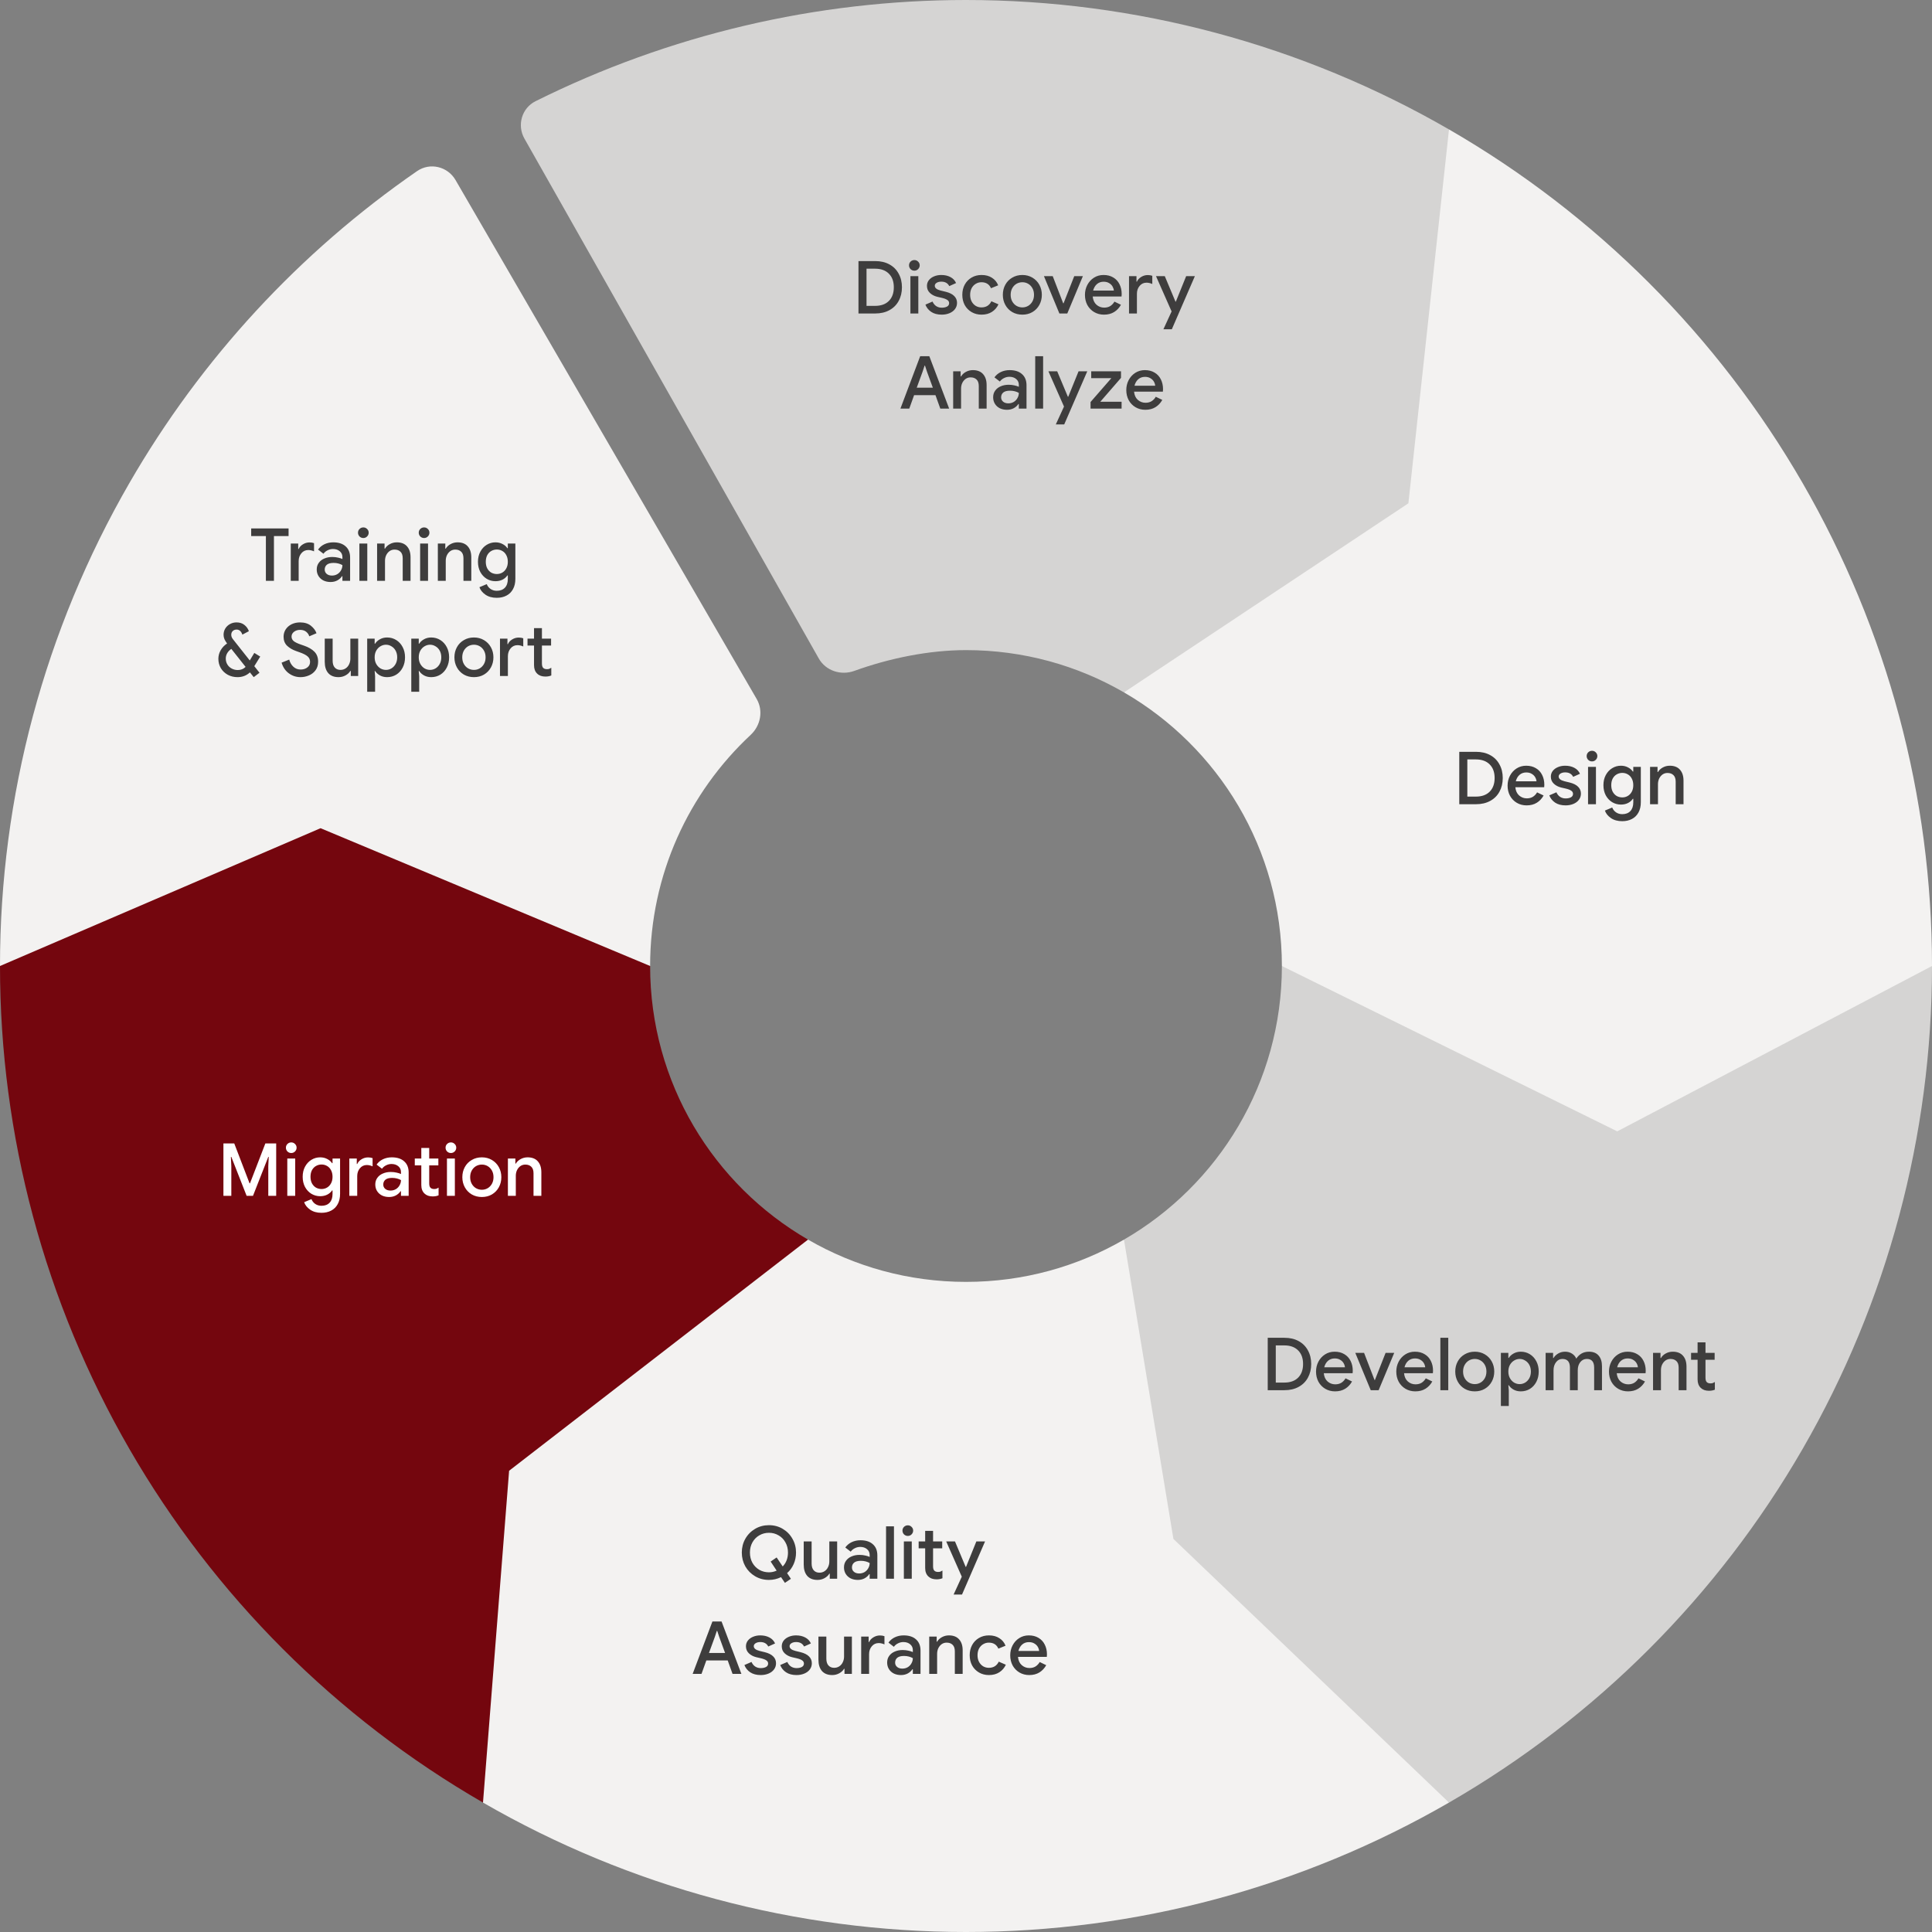 <svg width="528" height="528" viewBox="0 0 528 528" fill="none" xmlns="http://www.w3.org/2000/svg">
<rect x="0" y="0" width="528" height="528" fill="#808080" stroke="none"/>
<path d="M35.369 131.999C12.198 172.132 4.05132e-06 217.658 0 263.999H177.671C177.671 239.062 188.244 216.595 205.152 200.836C207.868 198.304 208.657 194.238 206.794 191.027L124.491 49.2C122.338 45.49 117.513 44.327 113.983 46.764C81.859 68.948 54.977 98.037 35.369 131.999Z" fill="#F3F2F1"/>
<path d="M72.666 146.498H68.646V144.418H78.866V146.498H74.866V158.738H72.666V146.498ZM79.464 148.538H81.504V150.038H81.624C81.851 149.518 82.237 149.092 82.784 148.758C83.344 148.412 83.944 148.238 84.584 148.238C85.051 148.238 85.464 148.305 85.824 148.438V150.678C85.278 150.438 84.751 150.318 84.244 150.318C83.484 150.318 82.858 150.612 82.364 151.198C81.871 151.785 81.624 152.498 81.624 153.338V158.738H79.464V148.538ZM90.34 159.058C89.607 159.058 88.953 158.918 88.38 158.638C87.807 158.345 87.36 157.938 87.04 157.418C86.72 156.898 86.56 156.305 86.56 155.638C86.56 154.932 86.747 154.325 87.12 153.818C87.493 153.298 88 152.905 88.64 152.638C89.28 152.358 89.993 152.218 90.78 152.218C91.38 152.218 91.92 152.278 92.4 152.398C92.893 152.505 93.287 152.632 93.58 152.778V152.238C93.58 151.585 93.34 151.058 92.86 150.658C92.38 150.245 91.76 150.038 91 150.038C90.48 150.038 89.987 150.158 89.52 150.398C89.053 150.625 88.68 150.938 88.4 151.338L86.92 150.198C87.36 149.572 87.94 149.085 88.66 148.738C89.393 148.392 90.193 148.218 91.06 148.218C92.527 148.218 93.66 148.585 94.46 149.318C95.273 150.038 95.68 151.052 95.68 152.358V158.738H93.58V157.478H93.46C93.167 157.932 92.747 158.312 92.2 158.618C91.653 158.912 91.033 159.058 90.34 159.058ZM90.72 157.298C91.253 157.298 91.74 157.172 92.18 156.918C92.62 156.652 92.96 156.298 93.2 155.858C93.453 155.418 93.58 154.945 93.58 154.438C93.26 154.252 92.893 154.105 92.48 153.998C92.067 153.892 91.633 153.838 91.18 153.838C90.34 153.838 89.72 154.005 89.32 154.338C88.933 154.672 88.74 155.112 88.74 155.658C88.74 156.138 88.92 156.532 89.28 156.838C89.64 157.145 90.12 157.298 90.72 157.298ZM100.318 146.618C100.038 146.898 99.698 147.038 99.298 147.038C98.898 147.038 98.551 146.898 98.258 146.618C97.978 146.325 97.838 145.978 97.838 145.578C97.838 145.178 97.978 144.838 98.258 144.558C98.551 144.278 98.898 144.138 99.298 144.138C99.698 144.138 100.038 144.278 100.318 144.558C100.611 144.838 100.758 145.178 100.758 145.578C100.758 145.978 100.611 146.325 100.318 146.618ZM98.218 148.538H100.378V158.738H98.218V148.538ZM103.058 148.538H105.098V149.938H105.218C105.511 149.432 105.951 149.018 106.538 148.698C107.125 148.378 107.758 148.218 108.438 148.218C109.665 148.218 110.598 148.585 111.238 149.318C111.878 150.038 112.198 151.032 112.198 152.298V158.738H110.058V152.578C110.058 151.778 109.858 151.185 109.458 150.798C109.058 150.398 108.511 150.198 107.818 150.198C107.311 150.198 106.858 150.338 106.458 150.618C106.071 150.898 105.765 151.272 105.538 151.738C105.325 152.205 105.218 152.712 105.218 153.258V158.738H103.058V148.538ZM116.919 146.618C116.639 146.898 116.299 147.038 115.899 147.038C115.499 147.038 115.153 146.898 114.859 146.618C114.579 146.325 114.439 145.978 114.439 145.578C114.439 145.178 114.579 144.838 114.859 144.558C115.153 144.278 115.499 144.138 115.899 144.138C116.299 144.138 116.639 144.278 116.919 144.558C117.213 144.838 117.359 145.178 117.359 145.578C117.359 145.978 117.213 146.325 116.919 146.618ZM114.819 148.538H116.979V158.738H114.819V148.538ZM119.659 148.538H121.699V149.938H121.819C122.113 149.432 122.553 149.018 123.139 148.698C123.726 148.378 124.359 148.218 125.039 148.218C126.266 148.218 127.199 148.585 127.839 149.318C128.479 150.038 128.799 151.032 128.799 152.298V158.738H126.659V152.578C126.659 151.778 126.459 151.185 126.059 150.798C125.659 150.398 125.113 150.198 124.419 150.198C123.913 150.198 123.459 150.338 123.059 150.618C122.673 150.898 122.366 151.272 122.139 151.738C121.926 152.205 121.819 152.712 121.819 153.258V158.738H119.659V148.538ZM135.763 163.378C134.523 163.378 133.49 163.092 132.663 162.518C131.85 161.958 131.303 161.278 131.023 160.478L133.023 159.638C133.237 160.185 133.583 160.625 134.063 160.958C134.557 161.292 135.123 161.458 135.763 161.458C136.71 161.458 137.45 161.178 137.983 160.618C138.517 160.058 138.783 159.265 138.783 158.238V157.258H138.663C138.33 157.752 137.883 158.138 137.323 158.418C136.763 158.698 136.123 158.838 135.403 158.838C134.537 158.838 133.737 158.618 133.003 158.178C132.283 157.738 131.703 157.118 131.263 156.318C130.837 155.505 130.623 154.578 130.623 153.538C130.623 152.498 130.837 151.578 131.263 150.778C131.703 149.965 132.283 149.338 133.003 148.898C133.737 148.445 134.537 148.218 135.403 148.218C136.11 148.218 136.743 148.365 137.303 148.658C137.877 148.938 138.33 149.325 138.663 149.818H138.783V148.538H140.843V158.198C140.843 159.292 140.63 160.225 140.203 160.998C139.777 161.785 139.177 162.378 138.403 162.778C137.643 163.178 136.763 163.378 135.763 163.378ZM134.263 156.498C134.73 156.752 135.237 156.878 135.783 156.878C136.33 156.878 136.83 156.745 137.283 156.478C137.737 156.212 138.097 155.832 138.363 155.338C138.643 154.832 138.783 154.232 138.783 153.538C138.783 152.832 138.643 152.225 138.363 151.718C138.097 151.212 137.737 150.832 137.283 150.578C136.83 150.312 136.33 150.178 135.783 150.178C135.237 150.178 134.73 150.312 134.263 150.578C133.81 150.832 133.443 151.212 133.163 151.718C132.897 152.225 132.763 152.832 132.763 153.538C132.763 154.232 132.897 154.832 133.163 155.338C133.443 155.845 133.81 156.232 134.263 156.498ZM69.5 182.058L70.92 183.858L69.34 185.058L68.3 183.758C67.367 184.625 66.24 185.058 64.92 185.058C63.947 185.058 63.06 184.845 62.26 184.418C61.46 183.978 60.827 183.378 60.36 182.618C59.907 181.845 59.68 180.985 59.68 180.038C59.68 179.225 59.886 178.452 60.3 177.718C60.727 176.972 61.313 176.352 62.06 175.858C61.753 175.445 61.513 175.052 61.34 174.678C61.18 174.292 61.1 173.898 61.1 173.498C61.1 172.872 61.253 172.298 61.56 171.778C61.88 171.258 62.306 170.852 62.84 170.558C63.386 170.252 63.986 170.098 64.64 170.098C65.507 170.098 66.22 170.325 66.78 170.778C67.353 171.218 67.766 171.792 68.02 172.498L66.24 173.438C65.92 172.518 65.393 172.058 64.66 172.058C64.233 172.058 63.88 172.192 63.6 172.458C63.333 172.712 63.2 173.052 63.2 173.478C63.2 173.918 63.367 174.338 63.7 174.738L68.26 180.498L69.5 178.438L71.12 179.438L69.5 182.058ZM64.98 183.118C65.833 183.118 66.546 182.832 67.12 182.258L63.22 177.338C62.753 177.645 62.38 178.032 62.1 178.498C61.833 178.965 61.7 179.458 61.7 179.978C61.7 180.578 61.846 181.118 62.14 181.598C62.433 182.078 62.833 182.452 63.34 182.718C63.846 182.985 64.393 183.118 64.98 183.118ZM82.138 185.058C80.952 185.058 79.885 184.712 78.939 184.018C77.992 183.325 77.332 182.352 76.959 181.098L79.038 180.258C79.252 181.058 79.632 181.712 80.178 182.218C80.725 182.725 81.385 182.978 82.159 182.978C82.879 182.978 83.485 182.792 83.978 182.418C84.485 182.045 84.739 181.532 84.739 180.878C84.739 180.278 84.519 179.785 84.079 179.398C83.638 178.998 82.879 178.612 81.799 178.238L80.898 177.918C79.925 177.572 79.112 177.092 78.459 176.478C77.819 175.852 77.499 175.025 77.499 173.998C77.499 173.292 77.685 172.638 78.058 172.038C78.445 171.438 78.978 170.965 79.659 170.618C80.352 170.272 81.132 170.098 81.999 170.098C83.239 170.098 84.232 170.405 84.978 171.018C85.725 171.618 86.232 172.298 86.499 173.058L84.519 173.898C84.385 173.418 84.105 173.005 83.678 172.658C83.252 172.312 82.698 172.138 82.019 172.138C81.365 172.138 80.812 172.312 80.359 172.658C79.905 173.005 79.678 173.445 79.678 173.978C79.678 174.472 79.879 174.885 80.278 175.218C80.692 175.538 81.325 175.845 82.178 176.138L83.099 176.458C84.325 176.885 85.272 177.438 85.939 178.118C86.605 178.798 86.939 179.705 86.939 180.838C86.939 181.772 86.698 182.558 86.219 183.198C85.752 183.825 85.145 184.292 84.398 184.598C83.665 184.905 82.912 185.058 82.138 185.058ZM92.529 185.058C91.303 185.058 90.363 184.692 89.709 183.958C89.069 183.212 88.749 182.178 88.749 180.858V174.538H90.909V180.558C90.909 181.385 91.103 182.012 91.489 182.438C91.876 182.865 92.396 183.078 93.049 183.078C93.583 183.078 94.056 182.938 94.469 182.658C94.883 182.378 95.196 182.005 95.409 181.538C95.636 181.072 95.749 180.565 95.749 180.018V174.538H97.889V184.738H95.869V183.358H95.749C95.456 183.852 95.016 184.258 94.429 184.578C93.843 184.898 93.209 185.058 92.529 185.058ZM100.351 174.538H102.391V175.918H102.511C102.804 175.438 103.238 175.038 103.811 174.718C104.398 174.385 105.058 174.218 105.791 174.218C106.711 174.218 107.544 174.452 108.291 174.918C109.038 175.385 109.624 176.032 110.051 176.858C110.478 177.672 110.691 178.598 110.691 179.638C110.691 180.678 110.478 181.612 110.051 182.438C109.624 183.265 109.038 183.912 108.291 184.378C107.544 184.832 106.711 185.058 105.791 185.058C105.058 185.058 104.398 184.898 103.811 184.578C103.238 184.245 102.804 183.845 102.511 183.378H102.391L102.511 184.798V189.058H100.351V174.538ZM105.471 183.078C106.018 183.078 106.524 182.938 106.991 182.658C107.471 182.365 107.851 181.958 108.131 181.438C108.411 180.918 108.551 180.318 108.551 179.638C108.551 178.958 108.411 178.358 108.131 177.838C107.851 177.318 107.471 176.918 106.991 176.638C106.524 176.345 106.018 176.198 105.471 176.198C104.938 176.198 104.431 176.345 103.951 176.638C103.484 176.918 103.104 177.318 102.811 177.838C102.531 178.358 102.391 178.958 102.391 179.638C102.391 180.318 102.531 180.918 102.811 181.438C103.104 181.958 103.484 182.365 103.951 182.658C104.431 182.938 104.938 183.078 105.471 183.078ZM112.402 174.538H114.442V175.918H114.562C114.855 175.438 115.288 175.038 115.862 174.718C116.448 174.385 117.108 174.218 117.842 174.218C118.762 174.218 119.595 174.452 120.342 174.918C121.088 175.385 121.675 176.032 122.102 176.858C122.528 177.672 122.742 178.598 122.742 179.638C122.742 180.678 122.528 181.612 122.102 182.438C121.675 183.265 121.088 183.912 120.342 184.378C119.595 184.832 118.762 185.058 117.842 185.058C117.108 185.058 116.448 184.898 115.862 184.578C115.288 184.245 114.855 183.845 114.562 183.378H114.442L114.562 184.798V189.058H112.402V174.538ZM117.522 183.078C118.068 183.078 118.575 182.938 119.042 182.658C119.522 182.365 119.902 181.958 120.182 181.438C120.462 180.918 120.602 180.318 120.602 179.638C120.602 178.958 120.462 178.358 120.182 177.838C119.902 177.318 119.522 176.918 119.042 176.638C118.575 176.345 118.068 176.198 117.522 176.198C116.988 176.198 116.482 176.345 116.002 176.638C115.535 176.918 115.155 177.318 114.862 177.838C114.582 178.358 114.442 178.958 114.442 179.638C114.442 180.318 114.582 180.918 114.862 181.438C115.155 181.958 115.535 182.365 116.002 182.658C116.482 182.938 116.988 183.078 117.522 183.078ZM132.268 184.358C131.468 184.825 130.554 185.058 129.528 185.058C128.501 185.058 127.581 184.825 126.768 184.358C125.954 183.878 125.321 183.225 124.868 182.398C124.414 181.572 124.188 180.652 124.188 179.638C124.188 178.625 124.414 177.705 124.868 176.878C125.321 176.052 125.954 175.405 126.768 174.938C127.581 174.458 128.501 174.218 129.528 174.218C130.541 174.218 131.454 174.458 132.268 174.938C133.081 175.418 133.714 176.072 134.168 176.898C134.621 177.725 134.848 178.638 134.848 179.638C134.848 180.652 134.621 181.572 134.168 182.398C133.714 183.225 133.081 183.878 132.268 184.358ZM127.928 182.658C128.421 182.938 128.954 183.078 129.528 183.078C130.101 183.078 130.628 182.938 131.108 182.658C131.588 182.378 131.974 181.978 132.268 181.458C132.561 180.938 132.708 180.332 132.708 179.638C132.708 178.945 132.561 178.338 132.268 177.818C131.974 177.298 131.588 176.898 131.108 176.618C130.628 176.338 130.101 176.198 129.528 176.198C128.954 176.198 128.421 176.338 127.928 176.618C127.448 176.898 127.061 177.298 126.768 177.818C126.474 178.338 126.328 178.945 126.328 179.638C126.328 180.332 126.474 180.938 126.768 181.458C127.061 181.978 127.448 182.378 127.928 182.658ZM136.642 174.538H138.682V176.038H138.802C139.029 175.518 139.415 175.092 139.962 174.758C140.522 174.412 141.122 174.238 141.762 174.238C142.229 174.238 142.642 174.305 143.002 174.438V176.678C142.455 176.438 141.929 176.318 141.422 176.318C140.662 176.318 140.035 176.612 139.542 177.198C139.049 177.785 138.802 178.498 138.802 179.338V184.738H136.642V174.538ZM149.045 184.898C148.591 184.898 148.165 184.832 147.765 184.698C147.378 184.552 147.058 184.352 146.805 184.098C146.231 183.552 145.945 182.778 145.945 181.778V176.418H144.165V174.538H145.945V171.658H148.105V174.538H150.605V176.418H148.105V181.318C148.105 181.878 148.211 182.272 148.425 182.498C148.651 182.752 148.998 182.878 149.465 182.878C149.705 182.878 149.911 182.852 150.085 182.798C150.258 182.732 150.451 182.632 150.665 182.498V184.598C150.211 184.798 149.671 184.898 149.045 184.898Z" fill="#3E3D3D"/>
<path d="M177.671 263.999L87.604 226.342L0 264C8.49856e-06 310.341 12.198 355.866 35.369 395.999C58.54 436.133 91.867 469.459 132 492.63L220.828 338.775C195.028 323.847 177.671 295.95 177.671 263.999Z" fill="#74060E"/>
<path d="M61.06 312.491H64.02L68.2 323.391H68.32L72.52 312.491H75.48V326.811H73.32V318.711L73.44 316.171H73.32L69.14 326.811H67.4L63.22 316.171H63.1L63.22 318.711V326.811H61.06V312.491ZM80.617 314.691C80.337 314.971 79.997 315.111 79.597 315.111C79.197 315.111 78.85 314.971 78.557 314.691C78.277 314.397 78.137 314.051 78.137 313.651C78.137 313.251 78.277 312.911 78.557 312.631C78.85 312.351 79.197 312.211 79.597 312.211C79.997 312.211 80.337 312.351 80.617 312.631C80.91 312.911 81.057 313.251 81.057 313.651C81.057 314.051 80.91 314.397 80.617 314.691ZM78.517 316.611H80.677V326.811H78.517V316.611ZM87.859 331.451C86.619 331.451 85.586 331.164 84.759 330.591C83.946 330.031 83.399 329.351 83.119 328.551L85.119 327.711C85.332 328.257 85.679 328.697 86.159 329.031C86.652 329.364 87.219 329.531 87.859 329.531C88.806 329.531 89.546 329.251 90.079 328.691C90.612 328.131 90.879 327.337 90.879 326.311V325.331H90.759C90.426 325.824 89.979 326.211 89.419 326.491C88.859 326.771 88.219 326.911 87.499 326.911C86.632 326.911 85.832 326.691 85.099 326.251C84.379 325.811 83.799 325.191 83.359 324.391C82.932 323.577 82.719 322.651 82.719 321.611C82.719 320.571 82.932 319.651 83.359 318.851C83.799 318.037 84.379 317.411 85.099 316.971C85.832 316.517 86.632 316.291 87.499 316.291C88.206 316.291 88.839 316.437 89.399 316.731C89.972 317.011 90.426 317.397 90.759 317.891H90.879V316.611H92.939V326.271C92.939 327.364 92.726 328.297 92.299 329.071C91.872 329.857 91.272 330.451 90.499 330.851C89.739 331.251 88.859 331.451 87.859 331.451ZM86.359 324.571C86.826 324.824 87.332 324.951 87.879 324.951C88.426 324.951 88.926 324.817 89.379 324.551C89.832 324.284 90.192 323.904 90.459 323.411C90.739 322.904 90.879 322.304 90.879 321.611C90.879 320.904 90.739 320.297 90.459 319.791C90.192 319.284 89.832 318.904 89.379 318.651C88.926 318.384 88.426 318.251 87.879 318.251C87.332 318.251 86.826 318.384 86.359 318.651C85.906 318.904 85.539 319.284 85.259 319.791C84.992 320.297 84.859 320.904 84.859 321.611C84.859 322.304 84.992 322.904 85.259 323.411C85.539 323.917 85.906 324.304 86.359 324.571ZM95.466 316.611H97.506V318.111H97.626C97.853 317.591 98.239 317.164 98.786 316.831C99.346 316.484 99.946 316.311 100.586 316.311C101.053 316.311 101.466 316.377 101.826 316.511V318.751C101.279 318.511 100.753 318.391 100.246 318.391C99.486 318.391 98.859 318.684 98.366 319.271C97.873 319.857 97.626 320.571 97.626 321.411V326.811H95.466V316.611ZM106.342 327.131C105.608 327.131 104.955 326.991 104.382 326.711C103.808 326.417 103.362 326.011 103.042 325.491C102.722 324.971 102.562 324.377 102.562 323.711C102.562 323.004 102.748 322.397 103.122 321.891C103.495 321.371 104.002 320.977 104.642 320.711C105.282 320.431 105.995 320.291 106.782 320.291C107.382 320.291 107.922 320.351 108.402 320.471C108.895 320.577 109.288 320.704 109.582 320.851V320.311C109.582 319.657 109.342 319.131 108.862 318.731C108.382 318.317 107.762 318.111 107.002 318.111C106.482 318.111 105.988 318.231 105.522 318.471C105.055 318.697 104.682 319.011 104.402 319.411L102.922 318.271C103.362 317.644 103.942 317.157 104.662 316.811C105.395 316.464 106.195 316.291 107.062 316.291C108.528 316.291 109.662 316.657 110.462 317.391C111.275 318.111 111.682 319.124 111.682 320.431V326.811H109.582V325.551H109.462C109.168 326.004 108.748 326.384 108.202 326.691C107.655 326.984 107.035 327.131 106.342 327.131ZM106.722 325.371C107.255 325.371 107.742 325.244 108.182 324.991C108.622 324.724 108.962 324.371 109.202 323.931C109.455 323.491 109.582 323.017 109.582 322.511C109.262 322.324 108.895 322.177 108.482 322.071C108.068 321.964 107.635 321.911 107.182 321.911C106.342 321.911 105.722 322.077 105.322 322.411C104.935 322.744 104.742 323.184 104.742 323.731C104.742 324.211 104.922 324.604 105.282 324.911C105.642 325.217 106.122 325.371 106.722 325.371ZM118.24 326.971C117.786 326.971 117.36 326.904 116.96 326.771C116.573 326.624 116.253 326.424 116 326.171C115.426 325.624 115.14 324.851 115.14 323.851V318.491H113.36V316.611H115.14V313.731H117.3V316.611H119.8V318.491H117.3V323.391C117.3 323.951 117.406 324.344 117.62 324.571C117.846 324.824 118.193 324.951 118.66 324.951C118.9 324.951 119.106 324.924 119.28 324.871C119.453 324.804 119.646 324.704 119.86 324.571V326.671C119.406 326.871 118.866 326.971 118.24 326.971ZM124.249 314.691C123.969 314.971 123.629 315.111 123.229 315.111C122.829 315.111 122.483 314.971 122.189 314.691C121.909 314.397 121.769 314.051 121.769 313.651C121.769 313.251 121.909 312.911 122.189 312.631C122.483 312.351 122.829 312.211 123.229 312.211C123.629 312.211 123.969 312.351 124.249 312.631C124.543 312.911 124.689 313.251 124.689 313.651C124.689 314.051 124.543 314.397 124.249 314.691ZM122.149 316.611H124.309V326.811H122.149V316.611ZM134.432 326.431C133.632 326.897 132.718 327.131 131.692 327.131C130.665 327.131 129.745 326.897 128.932 326.431C128.118 325.951 127.485 325.297 127.032 324.471C126.578 323.644 126.352 322.724 126.352 321.711C126.352 320.697 126.578 319.777 127.032 318.951C127.485 318.124 128.118 317.477 128.932 317.011C129.745 316.531 130.665 316.291 131.692 316.291C132.705 316.291 133.618 316.531 134.432 317.011C135.245 317.491 135.878 318.144 136.332 318.971C136.785 319.797 137.012 320.711 137.012 321.711C137.012 322.724 136.785 323.644 136.332 324.471C135.878 325.297 135.245 325.951 134.432 326.431ZM130.092 324.731C130.585 325.011 131.118 325.151 131.692 325.151C132.265 325.151 132.792 325.011 133.272 324.731C133.752 324.451 134.138 324.051 134.432 323.531C134.725 323.011 134.872 322.404 134.872 321.711C134.872 321.017 134.725 320.411 134.432 319.891C134.138 319.371 133.752 318.971 133.272 318.691C132.792 318.411 132.265 318.271 131.692 318.271C131.118 318.271 130.585 318.411 130.092 318.691C129.612 318.971 129.225 319.371 128.932 319.891C128.638 320.411 128.492 321.017 128.492 321.711C128.492 322.404 128.638 323.011 128.932 323.531C129.225 324.051 129.612 324.451 130.092 324.731ZM138.806 316.611H140.846V318.011H140.966C141.259 317.504 141.699 317.091 142.286 316.771C142.873 316.451 143.506 316.291 144.186 316.291C145.413 316.291 146.346 316.657 146.986 317.391C147.626 318.111 147.946 319.104 147.946 320.371V326.811H145.806V320.651C145.806 319.851 145.606 319.257 145.206 318.871C144.806 318.471 144.259 318.271 143.566 318.271C143.059 318.271 142.606 318.411 142.206 318.691C141.819 318.971 141.513 319.344 141.286 319.811C141.073 320.277 140.966 320.784 140.966 321.331V326.811H138.806V316.611Z" fill="white"/>
<path d="M307.172 338.775C294.472 346.123 279.727 350.329 264 350.329C248.273 350.329 233.528 346.123 220.828 338.775L139.135 401.946L132 492.63C172.133 515.801 217.658 528 264 528C310.342 528 355.867 515.801 396 492.63L307.172 338.775Z" fill="#F3F2F1"/>
<path d="M213.449 431.019C212.409 431.526 211.309 431.779 210.149 431.779C208.762 431.779 207.502 431.446 206.369 430.779C205.235 430.112 204.342 429.212 203.689 428.079C203.049 426.932 202.729 425.672 202.729 424.299C202.729 422.926 203.049 421.672 203.689 420.539C204.342 419.392 205.235 418.486 206.369 417.819C207.502 417.152 208.762 416.819 210.149 416.819C211.535 416.819 212.789 417.152 213.909 417.819C215.042 418.486 215.929 419.392 216.569 420.539C217.222 421.672 217.549 422.926 217.549 424.299C217.549 425.419 217.335 426.466 216.909 427.439C216.482 428.412 215.882 429.239 215.109 429.919L216.149 431.479L214.509 432.579L213.449 431.019ZM210.149 429.699C210.869 429.699 211.569 429.546 212.249 429.239L210.609 426.759L212.249 425.639L213.909 428.099C214.362 427.632 214.715 427.079 214.969 426.439C215.222 425.786 215.349 425.072 215.349 424.299C215.349 423.259 215.115 422.332 214.649 421.519C214.195 420.692 213.569 420.052 212.769 419.599C211.982 419.132 211.109 418.899 210.149 418.899C209.189 418.899 208.309 419.132 207.509 419.599C206.722 420.052 206.095 420.692 205.629 421.519C205.175 422.332 204.949 423.259 204.949 424.299C204.949 425.339 205.175 426.272 205.629 427.099C206.095 427.912 206.722 428.552 207.509 429.019C208.309 429.472 209.189 429.699 210.149 429.699ZM223.429 431.779C222.203 431.779 221.263 431.412 220.609 430.679C219.969 429.932 219.649 428.899 219.649 427.579V421.259H221.809V427.279C221.809 428.106 222.003 428.732 222.389 429.159C222.776 429.586 223.296 429.799 223.949 429.799C224.483 429.799 224.956 429.659 225.369 429.379C225.783 429.099 226.096 428.726 226.309 428.259C226.536 427.792 226.649 427.286 226.649 426.739V421.259H228.789V431.459H226.769V430.079H226.649C226.356 430.572 225.916 430.979 225.329 431.299C224.743 431.619 224.109 431.779 223.429 431.779ZM234.433 431.779C233.7 431.779 233.047 431.639 232.473 431.359C231.9 431.066 231.453 430.659 231.133 430.139C230.813 429.619 230.653 429.026 230.653 428.359C230.653 427.652 230.84 427.046 231.213 426.539C231.587 426.019 232.093 425.626 232.733 425.359C233.373 425.079 234.087 424.939 234.873 424.939C235.473 424.939 236.013 424.999 236.493 425.119C236.987 425.226 237.38 425.352 237.673 425.499V424.959C237.673 424.306 237.433 423.779 236.953 423.379C236.473 422.966 235.853 422.759 235.093 422.759C234.573 422.759 234.08 422.879 233.613 423.119C233.147 423.346 232.773 423.659 232.493 424.059L231.013 422.919C231.453 422.292 232.033 421.806 232.753 421.459C233.487 421.112 234.287 420.939 235.153 420.939C236.62 420.939 237.753 421.306 238.553 422.039C239.367 422.759 239.773 423.772 239.773 425.079V431.459H237.673V430.199H237.553C237.26 430.652 236.84 431.032 236.293 431.339C235.747 431.632 235.127 431.779 234.433 431.779ZM234.813 430.019C235.347 430.019 235.833 429.892 236.273 429.639C236.713 429.372 237.053 429.019 237.293 428.579C237.547 428.139 237.673 427.666 237.673 427.159C237.353 426.972 236.987 426.826 236.573 426.719C236.16 426.612 235.727 426.559 235.273 426.559C234.433 426.559 233.813 426.726 233.413 427.059C233.027 427.392 232.833 427.832 232.833 428.379C232.833 428.859 233.013 429.252 233.373 429.559C233.733 429.866 234.213 430.019 234.813 430.019ZM242.151 417.139H244.311V431.459H242.151V417.139ZM249.118 419.339C248.838 419.619 248.498 419.759 248.098 419.759C247.698 419.759 247.352 419.619 247.058 419.339C246.778 419.046 246.638 418.699 246.638 418.299C246.638 417.899 246.778 417.559 247.058 417.279C247.352 416.999 247.698 416.859 248.098 416.859C248.498 416.859 248.838 416.999 249.118 417.279C249.412 417.559 249.558 417.899 249.558 418.299C249.558 418.699 249.412 419.046 249.118 419.339ZM247.018 421.259H249.178V431.459H247.018V421.259ZM255.941 431.619C255.487 431.619 255.061 431.552 254.661 431.419C254.274 431.272 253.954 431.072 253.701 430.819C253.127 430.272 252.841 429.499 252.841 428.499V423.139H251.061V421.259H252.841V418.379H255.001V421.259H257.501V423.139H255.001V428.039C255.001 428.599 255.107 428.992 255.321 429.219C255.547 429.472 255.894 429.599 256.361 429.599C256.601 429.599 256.807 429.572 256.981 429.519C257.154 429.452 257.347 429.352 257.561 429.219V431.319C257.107 431.519 256.567 431.619 255.941 431.619ZM262.85 430.899L258.59 421.259H260.99L263.91 428.219H264.01L266.83 421.259H269.21L262.91 435.779H260.61L262.85 430.899ZM194.697 443.139H197.197L202.617 457.459H200.197L198.877 453.779H193.037L191.717 457.459H189.297L194.697 443.139ZM198.157 451.739L196.557 447.359L196.017 445.719H195.897L195.357 447.359L193.757 451.739H198.157ZM207.902 457.779C206.742 457.779 205.782 457.526 205.022 457.019C204.276 456.512 203.749 455.852 203.442 455.039L205.382 454.199C205.622 454.746 205.962 455.166 206.402 455.459C206.842 455.739 207.342 455.879 207.902 455.879C208.476 455.879 208.956 455.779 209.342 455.579C209.729 455.366 209.922 455.052 209.922 454.639C209.922 454.266 209.756 453.972 209.422 453.759C209.102 453.532 208.596 453.339 207.902 453.179L206.682 452.899C205.869 452.699 205.196 452.346 204.662 451.839C204.129 451.332 203.862 450.692 203.862 449.919C203.862 449.332 204.036 448.812 204.382 448.359C204.742 447.906 205.216 447.559 205.802 447.319C206.402 447.066 207.056 446.939 207.762 446.939C208.722 446.939 209.556 447.126 210.262 447.499C210.982 447.872 211.502 448.419 211.822 449.139L209.962 449.979C209.549 449.166 208.822 448.759 207.782 448.759C207.276 448.759 206.849 448.866 206.502 449.079C206.169 449.292 206.002 449.559 206.002 449.879C206.002 450.479 206.522 450.912 207.562 451.179L209.042 451.539C210.042 451.792 210.796 452.172 211.302 452.679C211.822 453.186 212.082 453.812 212.082 454.559C212.082 455.199 211.896 455.766 211.522 456.259C211.162 456.739 210.662 457.112 210.022 457.379C209.382 457.646 208.676 457.779 207.902 457.779ZM217.688 457.779C216.528 457.779 215.568 457.526 214.808 457.019C214.061 456.512 213.534 455.852 213.228 455.039L215.168 454.199C215.408 454.746 215.748 455.166 216.188 455.459C216.628 455.739 217.128 455.879 217.688 455.879C218.261 455.879 218.741 455.779 219.128 455.579C219.514 455.366 219.708 455.052 219.708 454.639C219.708 454.266 219.541 453.972 219.208 453.759C218.888 453.532 218.381 453.339 217.688 453.179L216.468 452.899C215.654 452.699 214.981 452.346 214.448 451.839C213.914 451.332 213.648 450.692 213.648 449.919C213.648 449.332 213.821 448.812 214.168 448.359C214.528 447.906 215.001 447.559 215.588 447.319C216.188 447.066 216.841 446.939 217.548 446.939C218.508 446.939 219.341 447.126 220.048 447.499C220.768 447.872 221.288 448.419 221.608 449.139L219.748 449.979C219.334 449.166 218.608 448.759 217.568 448.759C217.061 448.759 216.634 448.866 216.288 449.079C215.954 449.292 215.788 449.559 215.788 449.879C215.788 450.479 216.308 450.912 217.348 451.179L218.828 451.539C219.828 451.792 220.581 452.172 221.088 452.679C221.608 453.186 221.868 453.812 221.868 454.559C221.868 455.199 221.681 455.766 221.308 456.259C220.948 456.739 220.448 457.112 219.808 457.379C219.168 457.646 218.461 457.779 217.688 457.779ZM227.453 457.779C226.226 457.779 225.286 457.412 224.633 456.679C223.993 455.932 223.673 454.899 223.673 453.579V447.259H225.833V453.279C225.833 454.106 226.026 454.732 226.413 455.159C226.799 455.586 227.319 455.799 227.973 455.799C228.506 455.799 228.979 455.659 229.393 455.379C229.806 455.099 230.119 454.726 230.333 454.259C230.559 453.792 230.673 453.286 230.673 452.739V447.259H232.813V457.459H230.793V456.079H230.673C230.379 456.572 229.939 456.979 229.353 457.299C228.766 457.619 228.133 457.779 227.453 457.779ZM235.354 447.259H237.394V448.759H237.514C237.741 448.239 238.128 447.812 238.674 447.479C239.234 447.132 239.834 446.959 240.474 446.959C240.941 446.959 241.354 447.026 241.714 447.159V449.399C241.168 449.159 240.641 449.039 240.134 449.039C239.374 449.039 238.748 449.332 238.254 449.919C237.761 450.506 237.514 451.219 237.514 452.059V457.459H235.354V447.259ZM246.23 457.779C245.497 457.779 244.843 457.639 244.27 457.359C243.697 457.066 243.25 456.659 242.93 456.139C242.61 455.619 242.45 455.026 242.45 454.359C242.45 453.652 242.637 453.046 243.01 452.539C243.383 452.019 243.89 451.626 244.53 451.359C245.17 451.079 245.883 450.939 246.67 450.939C247.27 450.939 247.81 450.999 248.29 451.119C248.783 451.226 249.177 451.352 249.47 451.499V450.959C249.47 450.306 249.23 449.779 248.75 449.379C248.27 448.966 247.65 448.759 246.89 448.759C246.37 448.759 245.877 448.879 245.41 449.119C244.943 449.346 244.57 449.659 244.29 450.059L242.81 448.919C243.25 448.292 243.83 447.806 244.55 447.459C245.283 447.112 246.083 446.939 246.95 446.939C248.417 446.939 249.55 447.306 250.35 448.039C251.163 448.759 251.57 449.772 251.57 451.079V457.459H249.47V456.199H249.35C249.057 456.652 248.637 457.032 248.09 457.339C247.543 457.632 246.923 457.779 246.23 457.779ZM246.61 456.019C247.143 456.019 247.63 455.892 248.07 455.639C248.51 455.372 248.85 455.019 249.09 454.579C249.343 454.139 249.47 453.666 249.47 453.159C249.15 452.972 248.783 452.826 248.37 452.719C247.957 452.612 247.523 452.559 247.07 452.559C246.23 452.559 245.61 452.726 245.21 453.059C244.823 453.392 244.63 453.832 244.63 454.379C244.63 454.859 244.81 455.252 245.17 455.559C245.53 455.866 246.01 456.019 246.61 456.019ZM253.948 447.259H255.988V448.659H256.108C256.401 448.152 256.841 447.739 257.428 447.419C258.015 447.099 258.648 446.939 259.328 446.939C260.555 446.939 261.488 447.306 262.128 448.039C262.768 448.759 263.088 449.752 263.088 451.019V457.459H260.948V451.299C260.948 450.499 260.748 449.906 260.348 449.519C259.948 449.119 259.401 448.919 258.708 448.919C258.201 448.919 257.748 449.059 257.348 449.339C256.961 449.619 256.655 449.992 256.428 450.459C256.215 450.926 256.108 451.432 256.108 451.979V457.459H253.948V447.259ZM270.27 457.779C269.256 457.779 268.35 457.546 267.55 457.079C266.75 456.612 266.123 455.972 265.67 455.159C265.23 454.332 265.01 453.399 265.01 452.359C265.01 451.319 265.23 450.392 265.67 449.579C266.123 448.752 266.75 448.106 267.55 447.639C268.35 447.172 269.256 446.939 270.27 446.939C271.39 446.939 272.336 447.192 273.11 447.699C273.896 448.192 274.463 448.879 274.81 449.759L272.85 450.559C272.37 449.466 271.496 448.919 270.23 448.919C269.67 448.919 269.15 449.066 268.67 449.359C268.203 449.639 267.83 450.039 267.55 450.559C267.283 451.079 267.15 451.679 267.15 452.359C267.15 453.039 267.283 453.639 267.55 454.159C267.83 454.679 268.203 455.086 268.67 455.379C269.15 455.659 269.67 455.799 270.23 455.799C270.87 455.799 271.416 455.659 271.87 455.379C272.336 455.086 272.696 454.666 272.95 454.119L274.89 454.959C274.49 455.826 273.896 456.512 273.11 457.019C272.323 457.526 271.376 457.779 270.27 457.779ZM281.284 457.779C280.297 457.779 279.404 457.546 278.604 457.079C277.817 456.612 277.197 455.972 276.744 455.159C276.304 454.332 276.084 453.406 276.084 452.379C276.084 451.406 276.297 450.506 276.724 449.679C277.164 448.839 277.77 448.172 278.544 447.679C279.317 447.186 280.19 446.939 281.164 446.939C282.19 446.939 283.077 447.166 283.824 447.619C284.57 448.059 285.137 448.672 285.524 449.459C285.924 450.246 286.124 451.139 286.124 452.139C286.124 452.406 286.11 452.632 286.084 452.819H278.204C278.297 453.792 278.644 454.546 279.244 455.079C279.844 455.599 280.544 455.859 281.344 455.859C281.997 455.859 282.557 455.712 283.024 455.419C283.49 455.112 283.864 454.712 284.144 454.219L285.924 455.079C285.457 455.919 284.837 456.579 284.064 457.059C283.29 457.539 282.364 457.779 281.284 457.779ZM283.984 451.199C283.957 450.826 283.837 450.452 283.624 450.079C283.41 449.706 283.097 449.399 282.684 449.159C282.284 448.906 281.784 448.779 281.184 448.779C280.464 448.779 279.85 448.999 279.344 449.439C278.85 449.879 278.51 450.466 278.324 451.199H283.984Z" fill="#3E3D3D"/>
<path d="M307.172 338.776C332.972 323.848 350.329 295.951 350.329 264H528C528 310.342 515.802 355.867 492.631 396C469.46 436.133 436.133 469.46 396 492.631L320.685 420.577L307.172 338.776Z" fill="#D5D4D3"/>
<path d="M346.46 365.608H351.04C352.52 365.608 353.806 365.908 354.9 366.508C356.006 367.108 356.853 367.954 357.44 369.048C358.04 370.128 358.34 371.368 358.34 372.768C358.34 374.168 358.04 375.414 357.44 376.508C356.853 377.588 356.006 378.428 354.9 379.028C353.806 379.628 352.52 379.928 351.04 379.928H346.46V365.608ZM350.98 377.848C352.606 377.848 353.866 377.401 354.76 376.508C355.666 375.601 356.12 374.354 356.12 372.768C356.12 371.181 355.666 369.941 354.76 369.048C353.866 368.141 352.606 367.688 350.98 367.688H348.66V377.848H350.98ZM364.861 380.248C363.874 380.248 362.981 380.014 362.181 379.548C361.394 379.081 360.774 378.441 360.321 377.628C359.881 376.801 359.661 375.874 359.661 374.848C359.661 373.874 359.874 372.974 360.301 372.148C360.741 371.308 361.348 370.641 362.121 370.148C362.894 369.654 363.768 369.408 364.741 369.408C365.768 369.408 366.654 369.634 367.401 370.088C368.148 370.528 368.714 371.141 369.101 371.928C369.501 372.714 369.701 373.608 369.701 374.608C369.701 374.874 369.688 375.101 369.661 375.288H361.781C361.874 376.261 362.221 377.014 362.821 377.548C363.421 378.068 364.121 378.328 364.921 378.328C365.574 378.328 366.134 378.181 366.601 377.888C367.068 377.581 367.441 377.181 367.721 376.688L369.501 377.548C369.034 378.388 368.414 379.048 367.641 379.528C366.868 380.008 365.941 380.248 364.861 380.248ZM367.561 373.668C367.534 373.294 367.414 372.921 367.201 372.548C366.988 372.174 366.674 371.868 366.261 371.628C365.861 371.374 365.361 371.248 364.761 371.248C364.041 371.248 363.428 371.468 362.921 371.908C362.428 372.348 362.088 372.934 361.901 373.668H367.561ZM370.39 369.728H372.79L375.65 377.148H375.75L378.67 369.728H381.03L376.77 379.928H374.61L370.39 369.728ZM386.795 380.248C385.808 380.248 384.915 380.014 384.115 379.548C383.328 379.081 382.708 378.441 382.255 377.628C381.815 376.801 381.595 375.874 381.595 374.848C381.595 373.874 381.808 372.974 382.235 372.148C382.675 371.308 383.281 370.641 384.055 370.148C384.828 369.654 385.701 369.408 386.675 369.408C387.701 369.408 388.588 369.634 389.335 370.088C390.081 370.528 390.648 371.141 391.035 371.928C391.435 372.714 391.635 373.608 391.635 374.608C391.635 374.874 391.621 375.101 391.595 375.288H383.715C383.808 376.261 384.155 377.014 384.755 377.548C385.355 378.068 386.055 378.328 386.855 378.328C387.508 378.328 388.068 378.181 388.535 377.888C389.001 377.581 389.375 377.181 389.655 376.688L391.435 377.548C390.968 378.388 390.348 379.048 389.575 379.528C388.801 380.008 387.875 380.248 386.795 380.248ZM389.495 373.668C389.468 373.294 389.348 372.921 389.135 372.548C388.921 372.174 388.608 371.868 388.195 371.628C387.795 371.374 387.295 371.248 386.695 371.248C385.975 371.248 385.361 371.468 384.855 371.908C384.361 372.348 384.021 372.934 383.835 373.668H389.495ZM393.639 365.608H395.799V379.928H393.639V365.608ZM405.788 379.548C404.988 380.014 404.075 380.248 403.048 380.248C402.021 380.248 401.101 380.014 400.288 379.548C399.475 379.068 398.841 378.414 398.388 377.588C397.935 376.761 397.708 375.841 397.708 374.828C397.708 373.814 397.935 372.894 398.388 372.068C398.841 371.241 399.475 370.594 400.288 370.128C401.101 369.648 402.021 369.408 403.048 369.408C404.061 369.408 404.975 369.648 405.788 370.128C406.601 370.608 407.235 371.261 407.688 372.088C408.141 372.914 408.368 373.828 408.368 374.828C408.368 375.841 408.141 376.761 407.688 377.588C407.235 378.414 406.601 379.068 405.788 379.548ZM401.448 377.848C401.941 378.128 402.475 378.268 403.048 378.268C403.621 378.268 404.148 378.128 404.628 377.848C405.108 377.568 405.495 377.168 405.788 376.648C406.081 376.128 406.228 375.521 406.228 374.828C406.228 374.134 406.081 373.528 405.788 373.008C405.495 372.488 405.108 372.088 404.628 371.808C404.148 371.528 403.621 371.388 403.048 371.388C402.475 371.388 401.941 371.528 401.448 371.808C400.968 372.088 400.581 372.488 400.288 373.008C399.995 373.528 399.848 374.134 399.848 374.828C399.848 375.521 399.995 376.128 400.288 376.648C400.581 377.168 400.968 377.568 401.448 377.848ZM410.18 369.728H412.22V371.108H412.34C412.633 370.628 413.066 370.228 413.64 369.908C414.226 369.574 414.886 369.408 415.62 369.408C416.54 369.408 417.373 369.641 418.12 370.108C418.866 370.574 419.453 371.221 419.88 372.048C420.306 372.861 420.52 373.788 420.52 374.828C420.52 375.868 420.306 376.801 419.88 377.628C419.453 378.454 418.866 379.101 418.12 379.568C417.373 380.021 416.54 380.248 415.62 380.248C414.886 380.248 414.226 380.088 413.64 379.768C413.066 379.434 412.633 379.034 412.34 378.568H412.22L412.34 379.988V384.248H410.18V369.728ZM415.3 378.268C415.846 378.268 416.353 378.128 416.82 377.848C417.3 377.554 417.68 377.148 417.96 376.628C418.24 376.108 418.38 375.508 418.38 374.828C418.38 374.148 418.24 373.548 417.96 373.028C417.68 372.508 417.3 372.108 416.82 371.828C416.353 371.534 415.846 371.388 415.3 371.388C414.766 371.388 414.26 371.534 413.78 371.828C413.313 372.108 412.933 372.508 412.64 373.028C412.36 373.548 412.22 374.148 412.22 374.828C412.22 375.508 412.36 376.108 412.64 376.628C412.933 377.148 413.313 377.554 413.78 377.848C414.26 378.128 414.766 378.268 415.3 378.268ZM422.408 369.728H424.448V371.128H424.568C424.875 370.621 425.308 370.208 425.868 369.888C426.428 369.568 427.041 369.408 427.708 369.408C428.441 369.408 429.075 369.581 429.608 369.928C430.155 370.274 430.548 370.734 430.788 371.308C431.148 370.734 431.615 370.274 432.188 369.928C432.775 369.581 433.461 369.408 434.248 369.408C435.421 369.408 436.308 369.768 436.908 370.488C437.508 371.194 437.808 372.161 437.808 373.388V379.928H435.668V373.748C435.668 372.174 435.001 371.388 433.668 371.388C432.935 371.388 432.335 371.681 431.868 372.268C431.415 372.854 431.188 373.588 431.188 374.468V379.928H429.048V373.748C429.048 372.174 428.361 371.388 426.988 371.388C426.281 371.388 425.701 371.688 425.248 372.288C424.795 372.874 424.568 373.608 424.568 374.488V379.928H422.408V369.728ZM444.92 380.248C443.933 380.248 443.04 380.014 442.24 379.548C441.453 379.081 440.833 378.441 440.38 377.628C439.94 376.801 439.72 375.874 439.72 374.848C439.72 373.874 439.933 372.974 440.36 372.148C440.8 371.308 441.406 370.641 442.18 370.148C442.953 369.654 443.826 369.408 444.8 369.408C445.826 369.408 446.713 369.634 447.46 370.088C448.206 370.528 448.773 371.141 449.16 371.928C449.56 372.714 449.76 373.608 449.76 374.608C449.76 374.874 449.746 375.101 449.72 375.288H441.84C441.933 376.261 442.28 377.014 442.88 377.548C443.48 378.068 444.18 378.328 444.98 378.328C445.633 378.328 446.193 378.181 446.66 377.888C447.126 377.581 447.5 377.181 447.78 376.688L449.56 377.548C449.093 378.388 448.473 379.048 447.7 379.528C446.926 380.008 446 380.248 444.92 380.248ZM447.62 373.668C447.593 373.294 447.473 372.921 447.26 372.548C447.046 372.174 446.733 371.868 446.32 371.628C445.92 371.374 445.42 371.248 444.82 371.248C444.1 371.248 443.486 371.468 442.98 371.908C442.486 372.348 442.146 372.934 441.96 373.668H447.62ZM451.764 369.728H453.804V371.128H453.924C454.217 370.621 454.657 370.208 455.244 369.888C455.83 369.568 456.464 369.408 457.144 369.408C458.37 369.408 459.304 369.774 459.944 370.508C460.584 371.228 460.904 372.221 460.904 373.488V379.928H458.764V373.768C458.764 372.968 458.564 372.374 458.164 371.988C457.764 371.588 457.217 371.388 456.524 371.388C456.017 371.388 455.564 371.528 455.164 371.808C454.777 372.088 454.47 372.461 454.244 372.928C454.03 373.394 453.924 373.901 453.924 374.448V379.928H451.764V369.728ZM467.037 380.088C466.584 380.088 466.157 380.021 465.757 379.888C465.371 379.741 465.051 379.541 464.797 379.288C464.224 378.741 463.937 377.968 463.937 376.968V371.608H462.157V369.728H463.937V366.848H466.097V369.728H468.597V371.608H466.097V376.508C466.097 377.068 466.204 377.461 466.417 377.688C466.644 377.941 466.991 378.068 467.457 378.068C467.697 378.068 467.904 378.041 468.077 377.988C468.251 377.921 468.444 377.821 468.657 377.688V379.788C468.204 379.988 467.664 380.088 467.037 380.088Z" fill="#3E3D3D"/>
<path d="M492.631 132C515.802 172.133 528 217.658 528 264L441.982 309.189L350.329 264C350.329 232.049 332.972 204.152 307.172 189.224L396 35.369C436.133 58.54 469.46 91.867 492.631 132Z" fill="#F3F2F1"/>
<path d="M398.81 205.465H403.39C404.87 205.465 406.157 205.765 407.25 206.365C408.357 206.965 409.204 207.812 409.79 208.905C410.39 209.985 410.69 211.225 410.69 212.625C410.69 214.025 410.39 215.272 409.79 216.365C409.204 217.445 408.357 218.285 407.25 218.885C406.157 219.485 404.87 219.785 403.39 219.785H398.81V205.465ZM403.33 217.705C404.957 217.705 406.217 217.258 407.11 216.365C408.017 215.458 408.47 214.212 408.47 212.625C408.47 211.038 408.017 209.798 407.11 208.905C406.217 207.998 404.957 207.545 403.33 207.545H401.01V217.705H403.33ZM417.212 220.105C416.225 220.105 415.332 219.872 414.532 219.405C413.745 218.938 413.125 218.298 412.672 217.485C412.232 216.658 412.012 215.732 412.012 214.705C412.012 213.732 412.225 212.832 412.652 212.005C413.092 211.165 413.699 210.498 414.472 210.005C415.245 209.512 416.119 209.265 417.092 209.265C418.119 209.265 419.005 209.492 419.752 209.945C420.499 210.385 421.065 210.998 421.452 211.785C421.852 212.572 422.052 213.465 422.052 214.465C422.052 214.732 422.039 214.958 422.012 215.145H414.132C414.225 216.118 414.572 216.872 415.172 217.405C415.772 217.925 416.472 218.185 417.272 218.185C417.925 218.185 418.485 218.038 418.952 217.745C419.419 217.438 419.792 217.038 420.072 216.545L421.852 217.405C421.385 218.245 420.765 218.905 419.992 219.385C419.219 219.865 418.292 220.105 417.212 220.105ZM419.912 213.525C419.885 213.152 419.765 212.778 419.552 212.405C419.339 212.032 419.025 211.725 418.612 211.485C418.212 211.232 417.712 211.105 417.112 211.105C416.392 211.105 415.779 211.325 415.272 211.765C414.779 212.205 414.439 212.792 414.252 213.525H419.912ZM427.873 220.105C426.713 220.105 425.753 219.852 424.993 219.345C424.247 218.838 423.72 218.178 423.413 217.365L425.353 216.525C425.593 217.072 425.933 217.492 426.373 217.785C426.813 218.065 427.313 218.205 427.873 218.205C428.447 218.205 428.927 218.105 429.313 217.905C429.7 217.692 429.893 217.378 429.893 216.965C429.893 216.592 429.727 216.298 429.393 216.085C429.073 215.858 428.567 215.665 427.873 215.505L426.653 215.225C425.84 215.025 425.167 214.672 424.633 214.165C424.1 213.658 423.833 213.018 423.833 212.245C423.833 211.658 424.007 211.138 424.353 210.685C424.713 210.232 425.187 209.885 425.773 209.645C426.373 209.392 427.027 209.265 427.733 209.265C428.693 209.265 429.527 209.452 430.233 209.825C430.953 210.198 431.473 210.745 431.793 211.465L429.933 212.305C429.52 211.492 428.793 211.085 427.753 211.085C427.247 211.085 426.82 211.192 426.473 211.405C426.14 211.618 425.973 211.885 425.973 212.205C425.973 212.805 426.493 213.238 427.533 213.505L429.013 213.865C430.013 214.118 430.767 214.498 431.273 215.005C431.793 215.512 432.053 216.138 432.053 216.885C432.053 217.525 431.867 218.092 431.493 218.585C431.133 219.065 430.633 219.438 429.993 219.705C429.353 219.972 428.647 220.105 427.873 220.105ZM436.101 207.665C435.821 207.945 435.481 208.085 435.081 208.085C434.681 208.085 434.334 207.945 434.041 207.665C433.761 207.372 433.621 207.025 433.621 206.625C433.621 206.225 433.761 205.885 434.041 205.605C434.334 205.325 434.681 205.185 435.081 205.185C435.481 205.185 435.821 205.325 436.101 205.605C436.394 205.885 436.541 206.225 436.541 206.625C436.541 207.025 436.394 207.372 436.101 207.665ZM434.001 209.585H436.161V219.785H434.001V209.585ZM443.343 224.425C442.103 224.425 441.07 224.138 440.243 223.565C439.43 223.005 438.883 222.325 438.603 221.525L440.603 220.685C440.817 221.232 441.163 221.672 441.643 222.005C442.137 222.338 442.703 222.505 443.343 222.505C444.29 222.505 445.03 222.225 445.563 221.665C446.097 221.105 446.363 220.312 446.363 219.285V218.305H446.243C445.91 218.798 445.463 219.185 444.903 219.465C444.343 219.745 443.703 219.885 442.983 219.885C442.117 219.885 441.317 219.665 440.583 219.225C439.863 218.785 439.283 218.165 438.843 217.365C438.417 216.552 438.203 215.625 438.203 214.585C438.203 213.545 438.417 212.625 438.843 211.825C439.283 211.012 439.863 210.385 440.583 209.945C441.317 209.492 442.117 209.265 442.983 209.265C443.69 209.265 444.323 209.412 444.883 209.705C445.457 209.985 445.91 210.372 446.243 210.865H446.363V209.585H448.423V219.245C448.423 220.338 448.21 221.272 447.783 222.045C447.357 222.832 446.757 223.425 445.983 223.825C445.223 224.225 444.343 224.425 443.343 224.425ZM441.843 217.545C442.31 217.798 442.817 217.925 443.363 217.925C443.91 217.925 444.41 217.792 444.863 217.525C445.317 217.258 445.677 216.878 445.943 216.385C446.223 215.878 446.363 215.278 446.363 214.585C446.363 213.878 446.223 213.272 445.943 212.765C445.677 212.258 445.317 211.878 444.863 211.625C444.41 211.358 443.91 211.225 443.363 211.225C442.817 211.225 442.31 211.358 441.843 211.625C441.39 211.878 441.023 212.258 440.743 212.765C440.477 213.272 440.343 213.878 440.343 214.585C440.343 215.278 440.477 215.878 440.743 216.385C441.023 216.892 441.39 217.278 441.843 217.545ZM450.95 209.585H452.99V210.985H453.11C453.404 210.478 453.844 210.065 454.43 209.745C455.017 209.425 455.65 209.265 456.33 209.265C457.557 209.265 458.49 209.632 459.13 210.365C459.77 211.085 460.09 212.078 460.09 213.345V219.785H457.95V213.625C457.95 212.825 457.75 212.232 457.35 211.845C456.95 211.445 456.404 211.245 455.71 211.245C455.204 211.245 454.75 211.385 454.35 211.665C453.964 211.945 453.657 212.318 453.43 212.785C453.217 213.252 453.11 213.758 453.11 214.305V219.785H450.95V209.585Z" fill="#3E3D3D"/>
<path d="M307.171 189.224C294.472 181.876 279.727 177.671 264 177.671C253.792 177.671 242.953 179.92 233.471 183.352C229.829 184.671 225.676 183.333 223.767 179.962L143.321 37.877C141.243 34.206 142.591 29.535 146.366 27.656C182.845 9.5 223.105 -2.06242e-05 264 0C310.341 2.33711e-05 355.867 12.198 396 35.369L384.901 137.55L307.171 189.224Z" fill="#D5D4D3"/>
<path d="M234.614 71.352H239.194C240.674 71.352 241.961 71.652 243.054 72.252C244.161 72.852 245.008 73.698 245.594 74.792C246.194 75.872 246.494 77.112 246.494 78.512C246.494 79.912 246.194 81.159 245.594 82.252C245.008 83.332 244.161 84.172 243.054 84.772C241.961 85.372 240.674 85.672 239.194 85.672H234.614V71.352ZM239.134 83.592C240.761 83.592 242.021 83.145 242.914 82.252C243.821 81.345 244.274 80.099 244.274 78.512C244.274 76.925 243.821 75.685 242.914 74.792C242.021 73.885 240.761 73.432 239.134 73.432H236.814V83.592H239.134ZM250.909 73.552C250.629 73.832 250.289 73.972 249.889 73.972C249.489 73.972 249.142 73.832 248.849 73.552C248.569 73.258 248.429 72.912 248.429 72.512C248.429 72.112 248.569 71.772 248.849 71.492C249.142 71.212 249.489 71.072 249.889 71.072C250.289 71.072 250.629 71.212 250.909 71.492C251.202 71.772 251.349 72.112 251.349 72.512C251.349 72.912 251.202 73.258 250.909 73.552ZM248.809 75.472H250.969V85.672H248.809V75.472ZM257.369 85.992C256.209 85.992 255.249 85.739 254.489 85.232C253.742 84.725 253.215 84.065 252.909 83.252L254.849 82.412C255.089 82.959 255.429 83.379 255.869 83.672C256.309 83.952 256.809 84.092 257.369 84.092C257.942 84.092 258.422 83.992 258.809 83.792C259.195 83.579 259.389 83.265 259.389 82.852C259.389 82.478 259.222 82.185 258.889 81.972C258.569 81.745 258.062 81.552 257.369 81.392L256.149 81.112C255.335 80.912 254.662 80.558 254.129 80.052C253.595 79.545 253.329 78.905 253.329 78.132C253.329 77.545 253.502 77.025 253.849 76.572C254.209 76.118 254.682 75.772 255.269 75.532C255.869 75.278 256.522 75.152 257.229 75.152C258.189 75.152 259.022 75.338 259.729 75.712C260.449 76.085 260.969 76.632 261.289 77.352L259.429 78.192C259.015 77.379 258.289 76.972 257.249 76.972C256.742 76.972 256.315 77.079 255.969 77.292C255.635 77.505 255.469 77.772 255.469 78.092C255.469 78.692 255.989 79.125 257.029 79.392L258.509 79.752C259.509 80.005 260.262 80.385 260.769 80.892C261.289 81.398 261.549 82.025 261.549 82.772C261.549 83.412 261.362 83.978 260.989 84.472C260.629 84.952 260.129 85.325 259.489 85.592C258.849 85.859 258.142 85.992 257.369 85.992ZM268.252 85.992C267.238 85.992 266.332 85.758 265.532 85.292C264.732 84.825 264.105 84.185 263.652 83.372C263.212 82.545 262.992 81.612 262.992 80.572C262.992 79.532 263.212 78.605 263.652 77.792C264.105 76.965 264.732 76.319 265.532 75.852C266.332 75.385 267.238 75.152 268.252 75.152C269.372 75.152 270.318 75.405 271.092 75.912C271.878 76.405 272.445 77.092 272.792 77.972L270.832 78.772C270.352 77.678 269.478 77.132 268.212 77.132C267.652 77.132 267.132 77.278 266.652 77.572C266.185 77.852 265.812 78.252 265.532 78.772C265.265 79.292 265.132 79.892 265.132 80.572C265.132 81.252 265.265 81.852 265.532 82.372C265.812 82.892 266.185 83.299 266.652 83.592C267.132 83.872 267.652 84.012 268.212 84.012C268.852 84.012 269.398 83.872 269.852 83.592C270.318 83.299 270.678 82.879 270.932 82.332L272.872 83.172C272.472 84.038 271.878 84.725 271.092 85.232C270.305 85.739 269.358 85.992 268.252 85.992ZM282.146 85.292C281.346 85.758 280.432 85.992 279.406 85.992C278.379 85.992 277.459 85.758 276.646 85.292C275.832 84.812 275.199 84.159 274.746 83.332C274.292 82.505 274.066 81.585 274.066 80.572C274.066 79.558 274.292 78.638 274.746 77.812C275.199 76.985 275.832 76.338 276.646 75.872C277.459 75.392 278.379 75.152 279.406 75.152C280.419 75.152 281.332 75.392 282.146 75.872C282.959 76.352 283.592 77.005 284.046 77.832C284.499 78.659 284.726 79.572 284.726 80.572C284.726 81.585 284.499 82.505 284.046 83.332C283.592 84.159 282.959 84.812 282.146 85.292ZM277.806 83.592C278.299 83.872 278.832 84.012 279.406 84.012C279.979 84.012 280.506 83.872 280.986 83.592C281.466 83.312 281.852 82.912 282.146 82.392C282.439 81.872 282.586 81.265 282.586 80.572C282.586 79.879 282.439 79.272 282.146 78.752C281.852 78.232 281.466 77.832 280.986 77.552C280.506 77.272 279.979 77.132 279.406 77.132C278.832 77.132 278.299 77.272 277.806 77.552C277.326 77.832 276.939 78.232 276.646 78.752C276.352 79.272 276.206 79.879 276.206 80.572C276.206 81.265 276.352 81.872 276.646 82.392C276.939 82.912 277.326 83.312 277.806 83.592ZM285.302 75.472H287.702L290.562 82.892H290.662L293.582 75.472H295.942L291.682 85.672H289.522L285.302 75.472ZM301.707 85.992C300.721 85.992 299.827 85.758 299.027 85.292C298.241 84.825 297.621 84.185 297.167 83.372C296.727 82.545 296.507 81.618 296.507 80.592C296.507 79.618 296.721 78.719 297.147 77.892C297.587 77.052 298.194 76.385 298.967 75.892C299.741 75.398 300.614 75.152 301.587 75.152C302.614 75.152 303.501 75.379 304.247 75.832C304.994 76.272 305.561 76.885 305.947 77.672C306.347 78.459 306.547 79.352 306.547 80.352C306.547 80.618 306.534 80.845 306.507 81.032H298.627C298.721 82.005 299.067 82.758 299.667 83.292C300.267 83.812 300.967 84.072 301.767 84.072C302.421 84.072 302.981 83.925 303.447 83.632C303.914 83.325 304.287 82.925 304.567 82.432L306.347 83.292C305.881 84.132 305.261 84.792 304.487 85.272C303.714 85.752 302.787 85.992 301.707 85.992ZM304.407 79.412C304.381 79.038 304.261 78.665 304.047 78.292C303.834 77.918 303.521 77.612 303.107 77.372C302.707 77.118 302.207 76.992 301.607 76.992C300.887 76.992 300.274 77.212 299.767 77.652C299.274 78.092 298.934 78.678 298.747 79.412H304.407ZM308.551 75.472H310.591V76.972H310.711C310.938 76.452 311.324 76.025 311.871 75.692C312.431 75.345 313.031 75.172 313.671 75.172C314.138 75.172 314.551 75.239 314.911 75.372V77.612C314.364 77.372 313.838 77.252 313.331 77.252C312.571 77.252 311.944 77.545 311.451 78.132C310.958 78.719 310.711 79.432 310.711 80.272V85.672H308.551V75.472ZM320.188 85.112L315.928 75.472H318.328L321.248 82.432H321.348L324.168 75.472H326.548L320.248 89.992H317.948L320.188 85.112ZM251.477 97.352H253.977L259.397 111.672H256.977L255.657 107.992H249.817L248.497 111.672H246.077L251.477 97.352ZM254.937 105.952L253.337 101.572L252.797 99.932H252.677L252.137 101.572L250.537 105.952H254.937ZM260.494 101.472H262.534V102.872H262.654C262.948 102.365 263.388 101.952 263.974 101.632C264.561 101.312 265.194 101.152 265.874 101.152C267.101 101.152 268.034 101.519 268.674 102.252C269.314 102.972 269.634 103.965 269.634 105.232V111.672H267.494V105.512C267.494 104.712 267.294 104.119 266.894 103.732C266.494 103.332 265.948 103.132 265.254 103.132C264.748 103.132 264.294 103.272 263.894 103.552C263.508 103.832 263.201 104.205 262.974 104.672C262.761 105.139 262.654 105.645 262.654 106.192V111.672H260.494V101.472ZM275.198 111.992C274.465 111.992 273.812 111.852 273.238 111.572C272.665 111.279 272.218 110.872 271.898 110.352C271.578 109.832 271.418 109.239 271.418 108.572C271.418 107.865 271.605 107.259 271.978 106.752C272.352 106.232 272.858 105.839 273.498 105.572C274.138 105.292 274.852 105.152 275.638 105.152C276.238 105.152 276.778 105.212 277.258 105.332C277.752 105.439 278.145 105.565 278.438 105.712V105.172C278.438 104.519 278.198 103.992 277.718 103.592C277.238 103.179 276.618 102.972 275.858 102.972C275.338 102.972 274.845 103.092 274.378 103.332C273.912 103.559 273.538 103.872 273.258 104.272L271.778 103.132C272.218 102.505 272.798 102.019 273.518 101.672C274.252 101.325 275.052 101.152 275.918 101.152C277.385 101.152 278.518 101.519 279.318 102.252C280.132 102.972 280.538 103.985 280.538 105.292V111.672H278.438V110.412H278.318C278.025 110.865 277.605 111.245 277.058 111.552C276.512 111.845 275.892 111.992 275.198 111.992ZM275.578 110.232C276.112 110.232 276.598 110.105 277.038 109.852C277.478 109.585 277.818 109.232 278.058 108.792C278.312 108.352 278.438 107.879 278.438 107.372C278.118 107.185 277.752 107.039 277.338 106.932C276.925 106.825 276.492 106.772 276.038 106.772C275.198 106.772 274.578 106.939 274.178 107.272C273.792 107.605 273.598 108.045 273.598 108.592C273.598 109.072 273.778 109.465 274.138 109.772C274.498 110.079 274.978 110.232 275.578 110.232ZM282.916 97.352H285.076V111.672H282.916V97.352ZM290.783 111.112L286.523 101.472H288.923L291.843 108.432H291.943L294.763 101.472H297.143L290.843 115.992H288.543L290.783 111.112ZM298.041 109.872L303.721 103.352H298.221V101.472H306.361V103.272L300.701 109.792H306.521V111.672H298.041V109.872ZM313.006 111.992C312.019 111.992 311.126 111.759 310.326 111.292C309.539 110.825 308.919 110.185 308.466 109.372C308.026 108.545 307.806 107.619 307.806 106.592C307.806 105.619 308.019 104.719 308.446 103.892C308.886 103.052 309.493 102.385 310.266 101.892C311.039 101.399 311.913 101.152 312.886 101.152C313.913 101.152 314.799 101.379 315.546 101.832C316.293 102.272 316.859 102.885 317.246 103.672C317.646 104.459 317.846 105.352 317.846 106.352C317.846 106.619 317.833 106.845 317.806 107.032H309.926C310.019 108.005 310.366 108.759 310.966 109.292C311.566 109.812 312.266 110.072 313.066 110.072C313.719 110.072 314.279 109.925 314.746 109.632C315.213 109.325 315.586 108.925 315.866 108.432L317.646 109.292C317.179 110.132 316.559 110.792 315.786 111.272C315.013 111.752 314.086 111.992 313.006 111.992ZM315.706 105.412C315.679 105.039 315.559 104.665 315.346 104.292C315.133 103.919 314.819 103.612 314.406 103.372C314.006 103.119 313.506 102.992 312.906 102.992C312.186 102.992 311.573 103.212 311.066 103.652C310.573 104.092 310.233 104.679 310.046 105.412H315.706Z" fill="#3E3D3D"/>
</svg>
